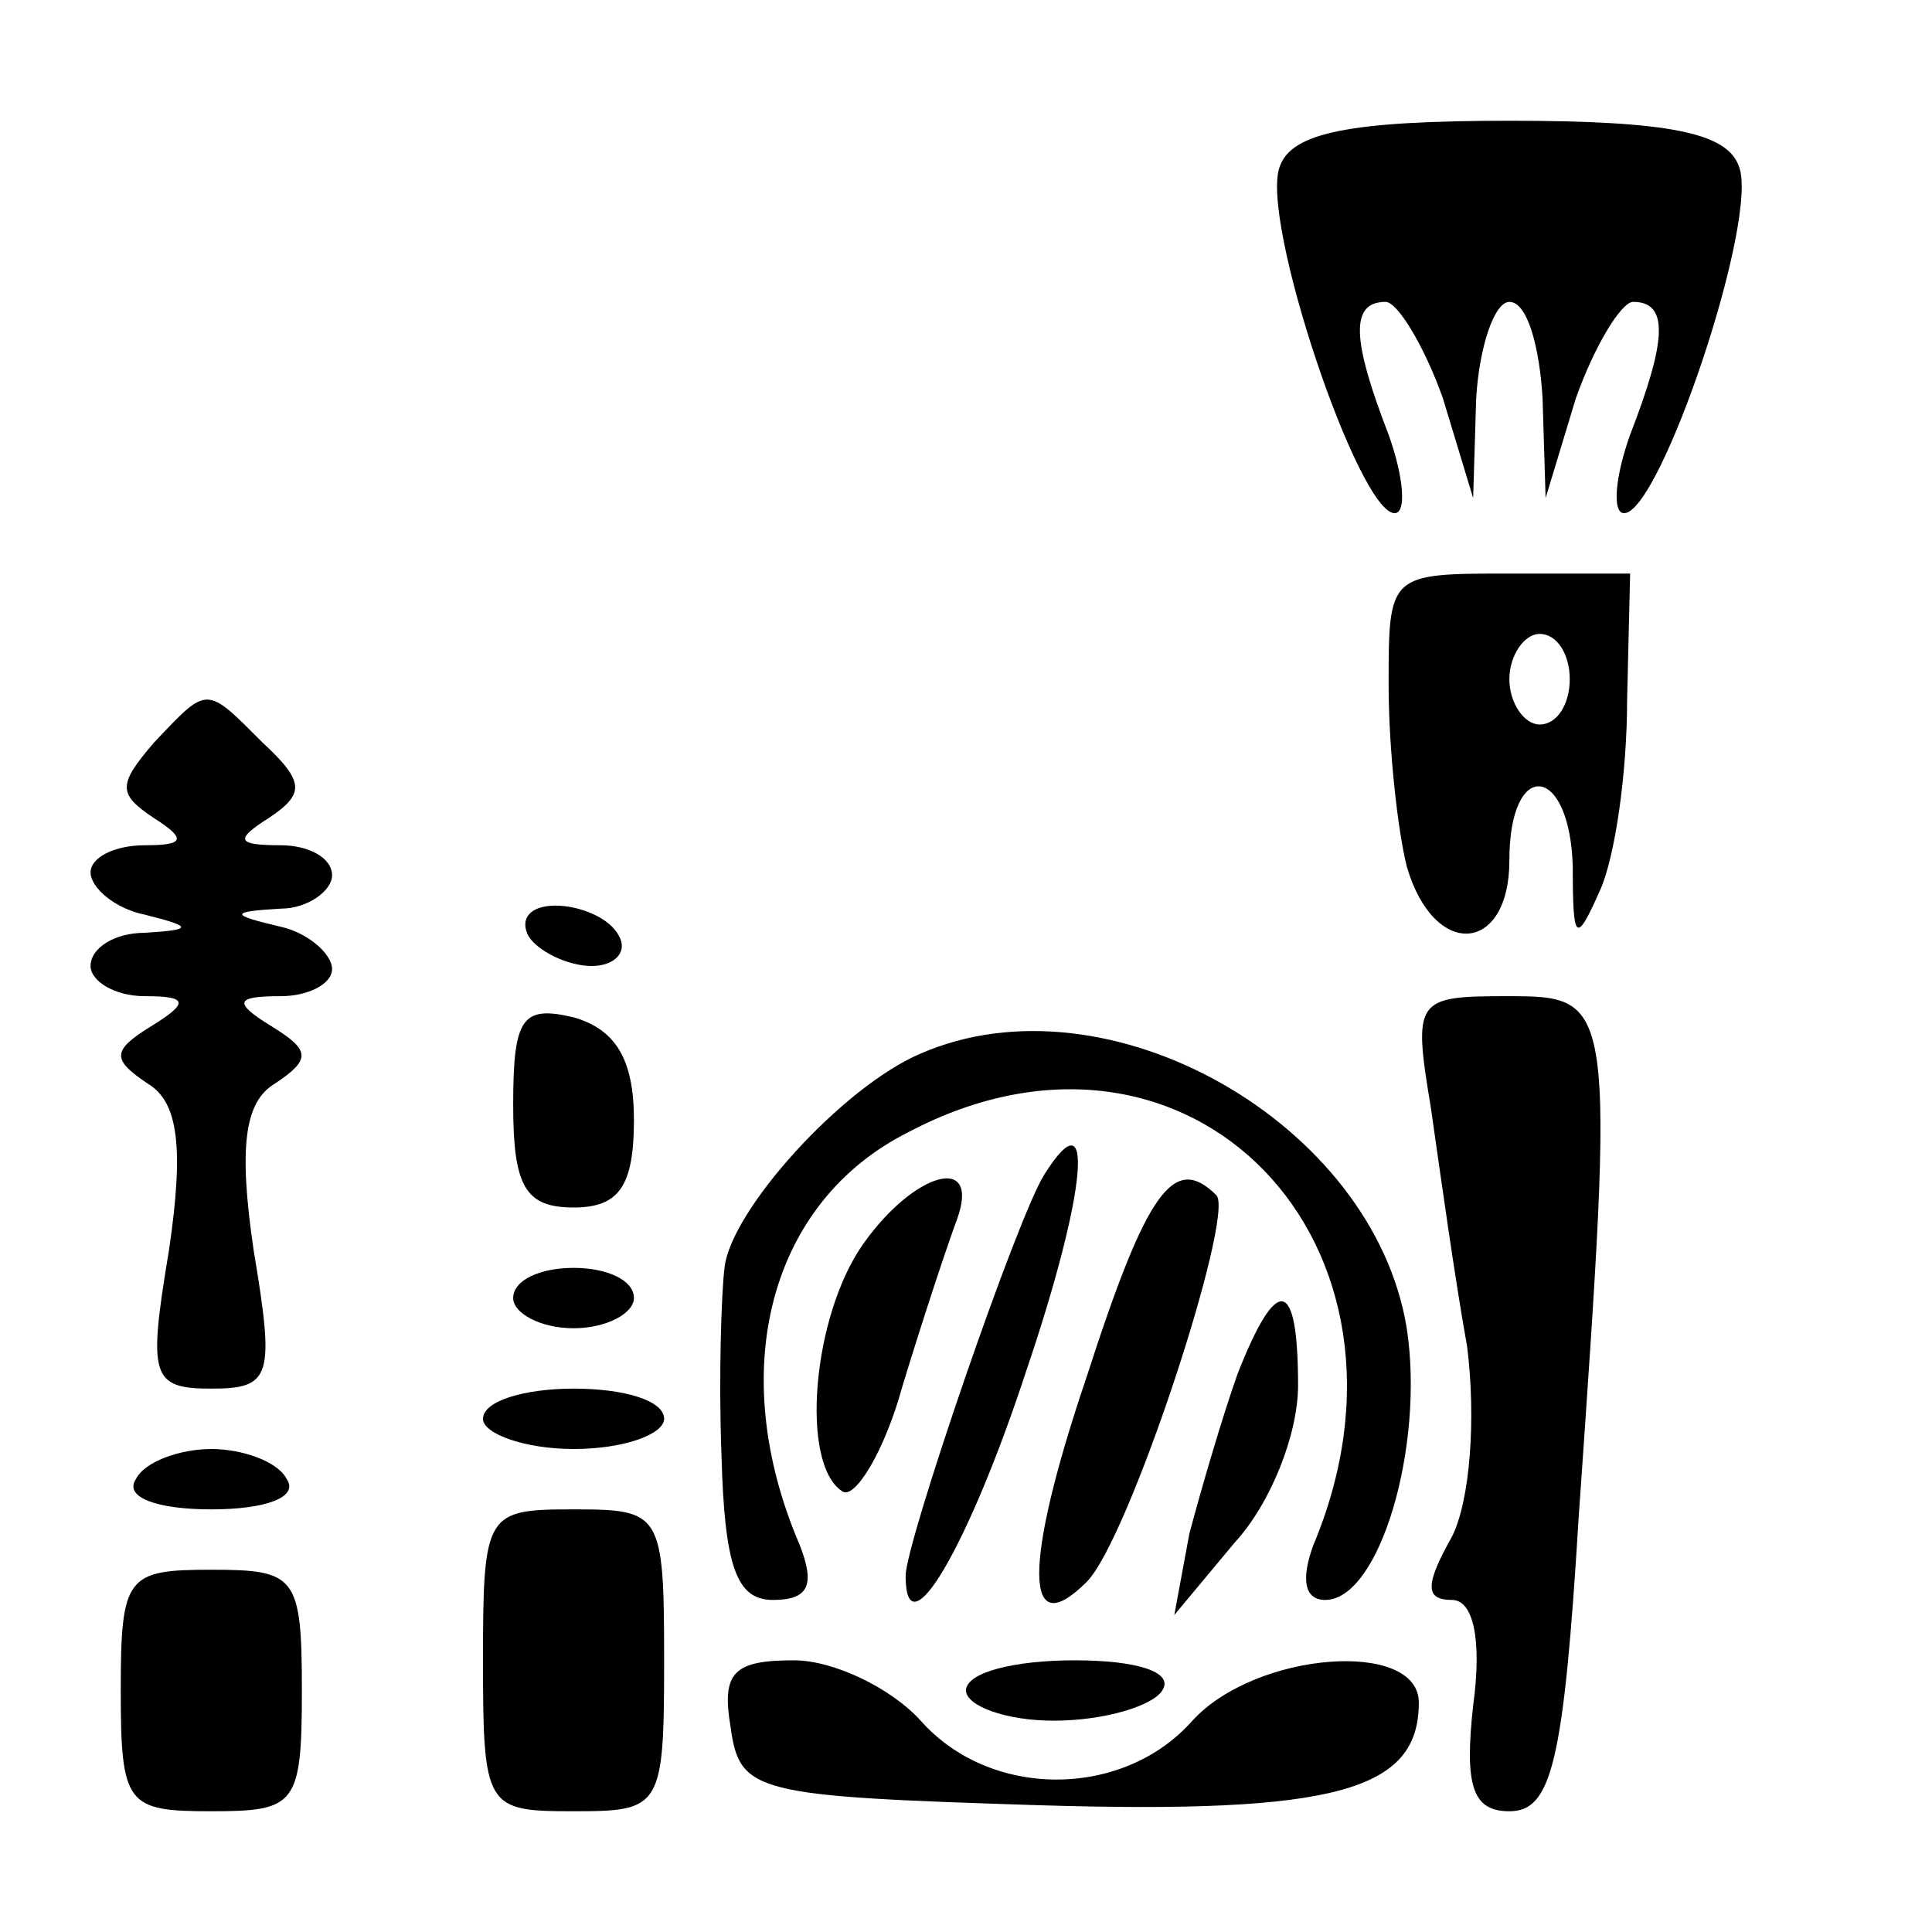 <svg version="1.0" xmlns="http://www.w3.org/2000/svg" width="85.333" height="85.333" viewBox="0 0 64 64"><path d="M42.4 5.5C41.7 7.2 45 17 46.2 17c.4 0 .3-1.2-.2-2.6-1.2-3.1-1.3-4.4-.1-4.4.4 0 1.3 1.5 1.9 3.2l1 3.3.1-3.3c.1-1.7.6-3.2 1.1-3.2.6 0 1 1.5 1.1 3.2l.1 3.3 1-3.3c.6-1.7 1.5-3.2 1.9-3.2 1.2 0 1.1 1.3-.1 4.4-.5 1.4-.6 2.6-.2 2.6 1.2 0 4.5-9.8 3.8-11.5C57.2 4.4 55.3 4 50 4s-7.2.4-7.6 1.5zM46 22.7c0 2.1.3 4.8.6 6 .9 3.1 3.4 2.9 3.4-.2 0-3.4 2-3.2 2.1.2 0 2.5.1 2.6.9.8.5-1.1.9-3.9.9-6.3L54 19h-4c-4 0-4 0-4 3.7zm6-.2c0 .8-.4 1.5-1 1.5-.5 0-1-.7-1-1.5s.5-1.5 1-1.5c.6 0 1 .7 1 1.5zM5.1 24.6c-1.2 1.4-1.2 1.7 0 2.5 1.1.7 1 .9-.3.9-1 0-1.8.4-1.8.9s.8 1.2 1.8 1.4c1.6.4 1.6.5 0 .6-1 0-1.8.5-1.8 1.1 0 .5.8 1 1.8 1 1.4 0 1.5.2.2 1s-1.3 1.1-.1 1.9c1 .6 1.2 2.1.7 5.5C4.9 45.6 5 46 7 46s2.1-.4 1.4-4.6c-.5-3.4-.3-4.9.7-5.5 1.2-.8 1.2-1.1-.1-1.9-1.3-.8-1.2-1 .3-1 .9 0 1.7-.4 1.7-.9s-.8-1.2-1.7-1.4c-1.7-.4-1.7-.5 0-.6.9 0 1.7-.6 1.7-1.1 0-.6-.8-1-1.7-1-1.5 0-1.5-.2-.4-.9 1.2-.8 1.2-1.2-.2-2.5-1.9-1.9-1.8-1.9-3.6 0zM17.5 31c.3.5 1.3 1 2.1 1s1.2-.5.9-1c-.3-.6-1.3-1-2.1-1s-1.2.4-.9 1zM17 36.6c0 2.7.4 3.4 2 3.4 1.5 0 2-.7 2-2.9 0-2-.6-3-2-3.4-1.7-.4-2 0-2 2.9zM47.4 36.7c.3 2.1.8 5.7 1.2 7.9.3 2.4.1 5.1-.5 6.3-.9 1.6-.9 2.1 0 2.1.7 0 1 1.3.7 3.5-.3 2.7 0 3.5 1.2 3.5 1.4 0 1.8-1.6 2.3-9.8C53.5 33 53.5 33 49.9 33c-3 0-3.1.1-2.5 3.7zM30.5 34.9C27.9 36 24.2 40.1 24 42c-.1.8-.2 3.6-.1 6.2.1 3.7.5 4.8 1.7 4.8s1.4-.5.9-1.8c-2.5-5.8-1-11.4 3.6-13.7 9.3-4.9 17.6 3.7 13.4 13.7-.4 1.1-.3 1.8.4 1.8 1.8 0 3.3-5.1 2.7-9-1.1-6.8-9.9-11.8-16.1-9.1z"/><path d="M34.6 38.9c-.9 1.4-4.6 12.2-4.6 13.3 0 2.6 2.1-1 4-6.8 2-5.9 2.3-9.2.6-6.5zM28.6 41.2c-1.7 2.4-2.1 7.3-.7 8.2.4.3 1.4-1.3 2-3.5.7-2.3 1.5-4.7 1.8-5.5.8-2.2-1.4-1.6-3.1.8zM36 45.6c-2.1 6.2-2.1 8.9 0 6.8 1.4-1.4 4.9-12.1 4.3-12.8-1.4-1.4-2.3-.2-4.3 6zM17 43c0 .5.9 1 2 1s2-.5 2-1c0-.6-.9-1-2-1s-2 .4-2 1zM41 45.5c-.5 1.4-1.2 3.8-1.6 5.3l-.5 2.7 2-2.4c1.2-1.3 2.1-3.6 2.1-5.2 0-3.6-.7-3.7-2-.4zM16 47c0 .5 1.4 1 3 1 1.7 0 3-.5 3-1 0-.6-1.3-1-3-1-1.6 0-3 .4-3 1zM4.5 49c-.4.6.7 1 2.5 1s2.9-.4 2.5-1c-.3-.6-1.5-1-2.5-1s-2.2.4-2.5 1zM16 55c0 4.9.1 5 3 5s3-.1 3-5-.1-5-3-5-3 .1-3 5zM4 56c0 3.8.2 4 3 4s3-.2 3-4-.2-4-3-4-3 .2-3 4zM24.2 57.2c.3 2.2.8 2.3 10.2 2.6 9.9.3 12.6-.5 12.6-3.4 0-2.1-5.4-1.7-7.5.6-2.3 2.6-6.7 2.6-9 0-1-1.1-2.9-2-4.2-2-2 0-2.4.4-2.1 2.2z"/><path d="M32 56c0 .5 1.3 1 2.9 1 1.7 0 3.3-.5 3.6-1 .4-.6-.8-1-2.9-1-2 0-3.6.4-3.6 1z"/></svg>